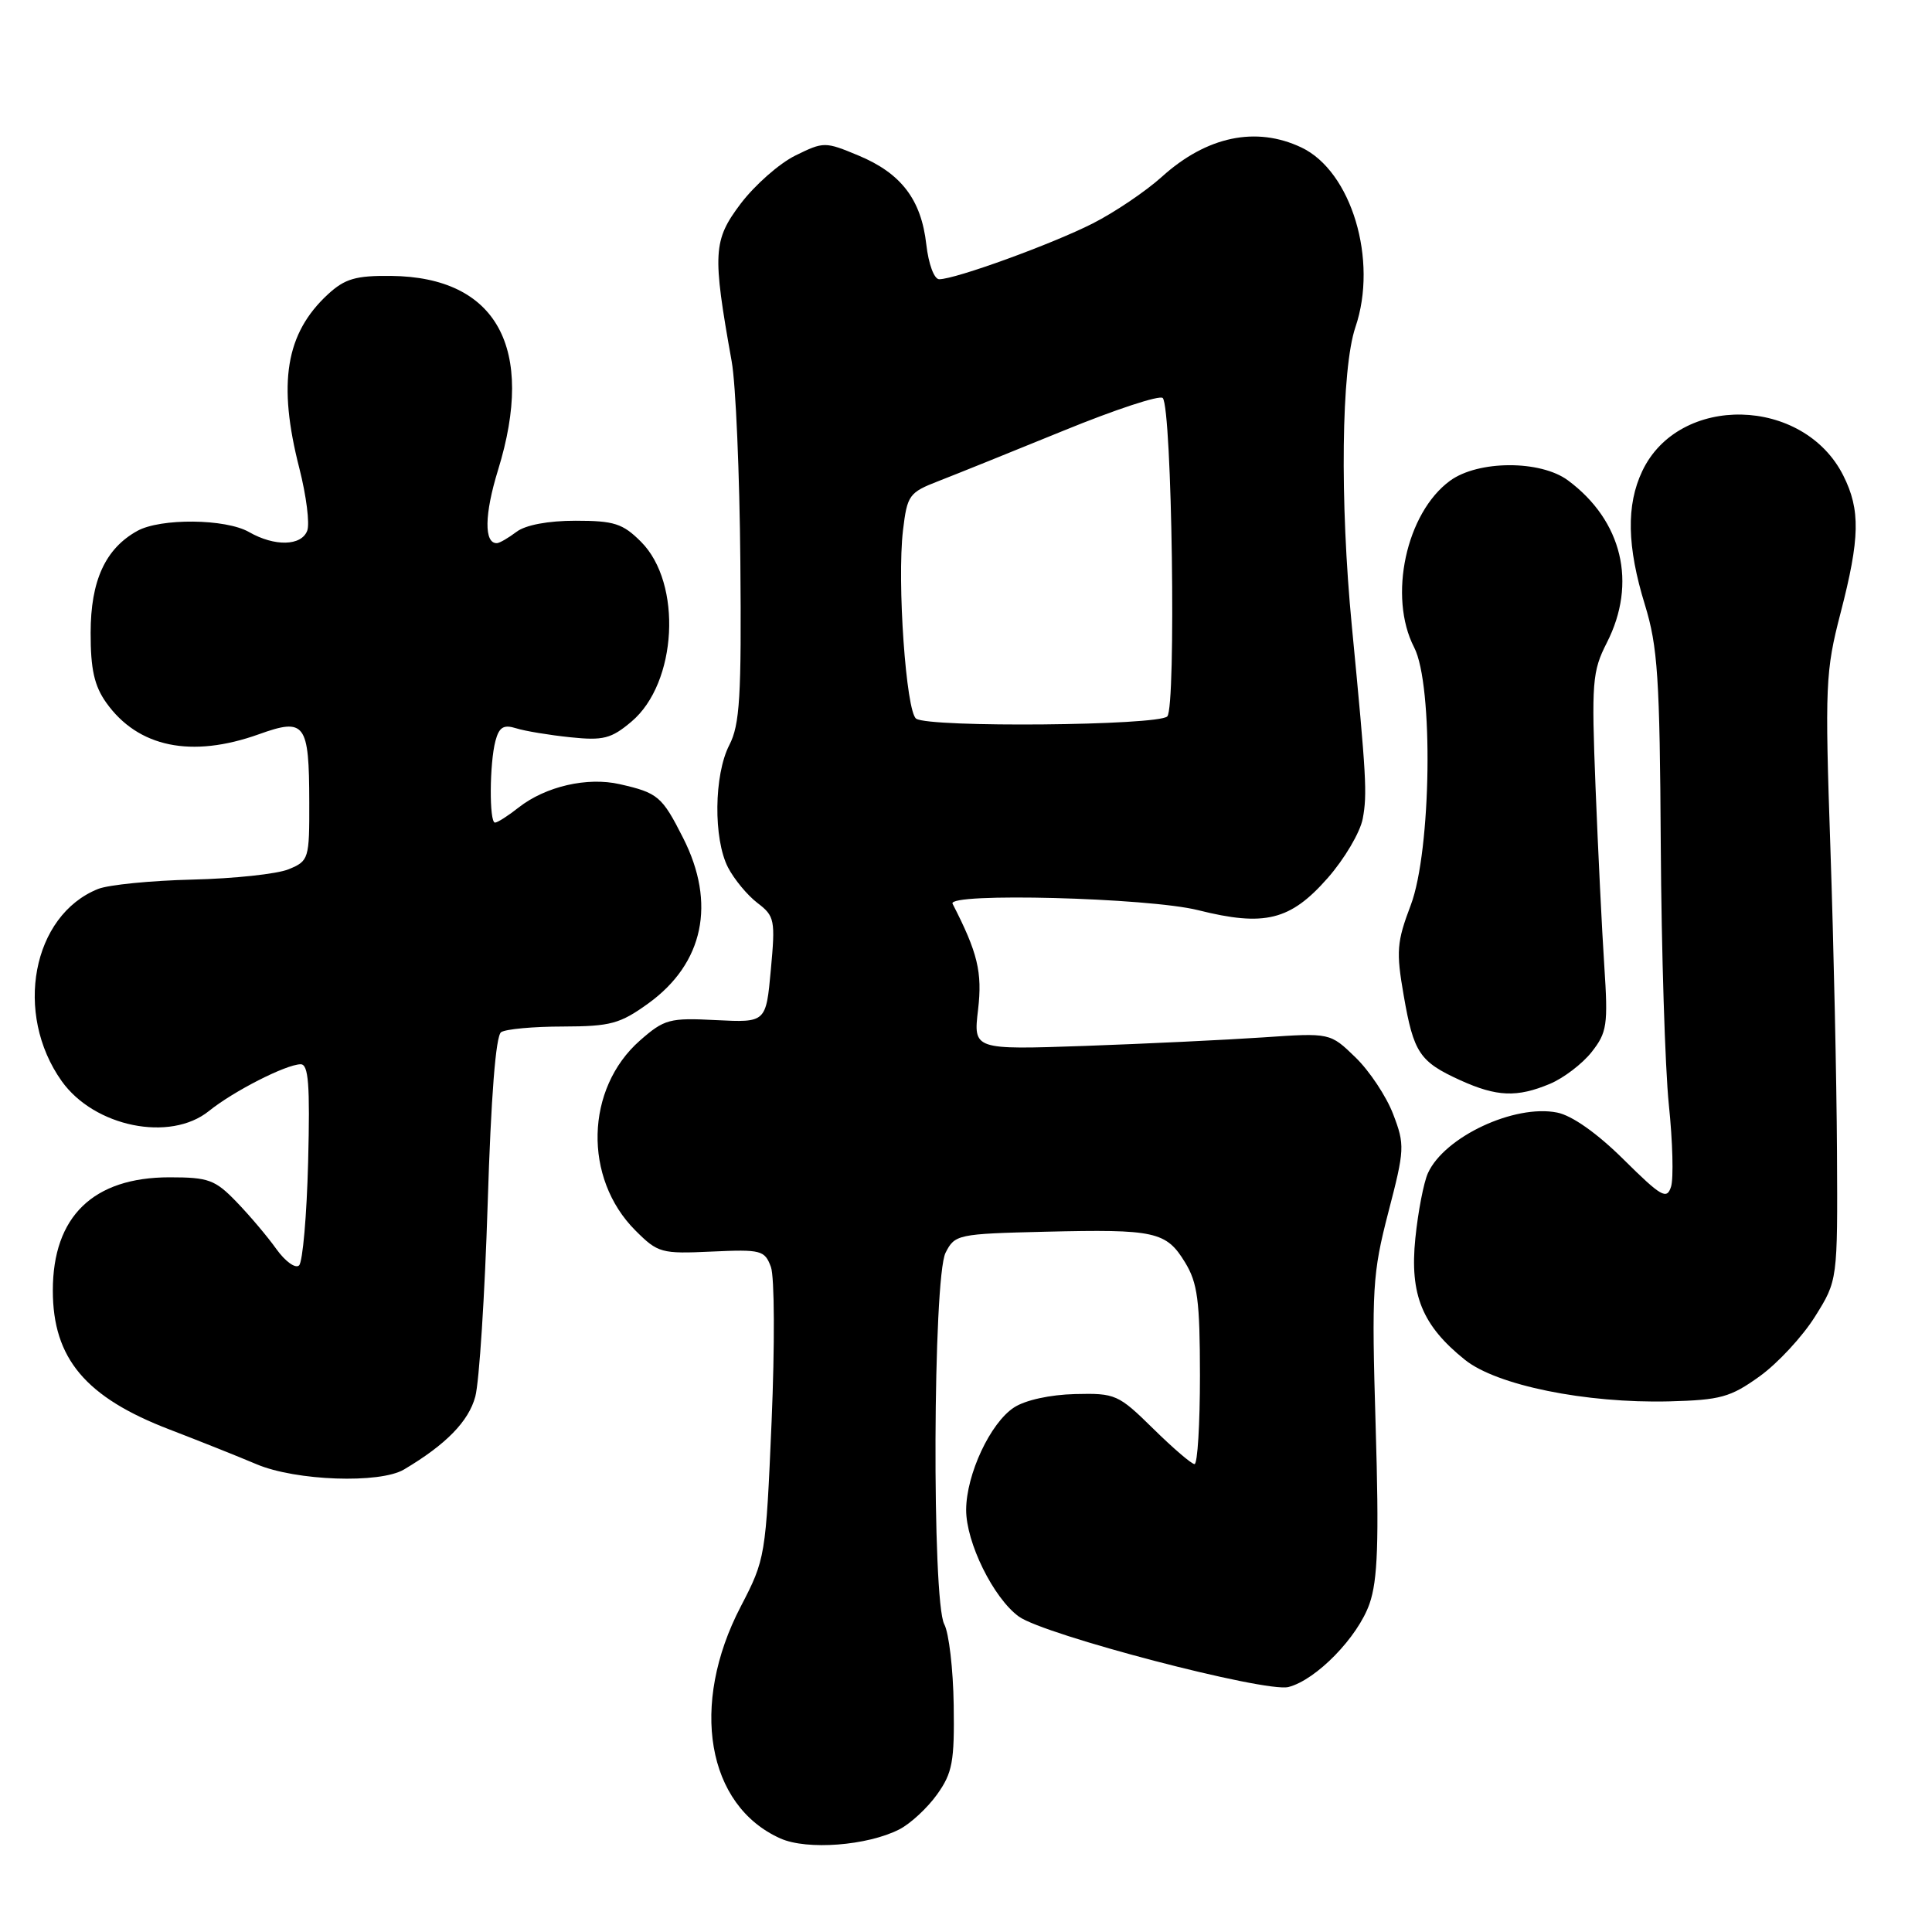 <?xml version="1.0" encoding="UTF-8" standalone="no"?>
<!DOCTYPE svg PUBLIC "-//W3C//DTD SVG 1.1//EN" "http://www.w3.org/Graphics/SVG/1.1/DTD/svg11.dtd" >
<svg xmlns="http://www.w3.org/2000/svg" xmlns:xlink="http://www.w3.org/1999/xlink" version="1.1" viewBox="0 0 256 256">
 <g >
 <path fill="currentColor"
d=" M 119.17 242.40 C 120.64 241.65 122.89 239.56 124.17 237.77 C 126.21 234.91 126.48 233.42 126.37 225.91 C 126.30 221.18 125.74 216.38 125.12 215.22 C 123.47 212.14 123.62 169.31 125.29 166.00 C 126.52 163.57 126.89 163.49 138.53 163.21 C 153.07 162.86 154.53 163.18 157.03 167.28 C 158.69 170.00 158.99 172.33 159.00 182.25 C 159.00 188.71 158.68 194.00 158.28 194.00 C 157.89 194.00 155.42 191.88 152.79 189.29 C 148.19 184.77 147.80 184.59 142.45 184.72 C 139.15 184.80 135.85 185.52 134.36 186.50 C 131.22 188.55 128.05 195.34 128.02 200.04 C 128.00 204.38 131.63 211.75 135.00 214.20 C 138.36 216.64 167.66 224.30 170.72 223.54 C 174.40 222.61 179.93 216.93 181.47 212.50 C 182.56 209.37 182.74 204.26 182.28 188.94 C 181.74 170.76 181.86 168.76 183.96 160.64 C 186.13 152.31 186.16 151.70 184.60 147.63 C 183.71 145.29 181.46 141.90 179.61 140.11 C 176.25 136.85 176.25 136.85 167.37 137.46 C 162.49 137.79 151.86 138.30 143.74 138.59 C 128.97 139.10 128.97 139.10 129.60 133.78 C 130.18 128.82 129.55 126.23 126.22 119.75 C 125.45 118.25 152.17 118.95 158.75 120.60 C 167.57 122.81 170.98 121.97 175.92 116.35 C 178.14 113.83 180.23 110.29 180.57 108.48 C 181.18 105.21 181.06 103.03 179.13 83.00 C 177.52 66.37 177.73 48.86 179.60 43.35 C 182.62 34.47 179.07 22.68 172.44 19.54 C 166.43 16.69 159.89 18.06 153.96 23.42 C 151.82 25.35 147.69 28.14 144.79 29.61 C 139.37 32.36 126.59 37.00 124.45 37.00 C 123.78 37.00 123.04 35.01 122.74 32.39 C 122.07 26.45 119.42 22.97 113.76 20.61 C 109.32 18.76 109.15 18.76 105.39 20.61 C 103.27 21.65 100.02 24.52 98.15 26.98 C 94.48 31.85 94.38 33.52 96.95 47.88 C 97.49 50.83 98.00 62.77 98.10 74.40 C 98.26 92.31 98.03 96.03 96.64 98.72 C 94.60 102.67 94.51 111.16 96.47 114.95 C 97.28 116.51 99.03 118.63 100.37 119.65 C 102.65 121.39 102.75 121.90 102.14 128.50 C 101.50 135.50 101.50 135.50 94.88 135.17 C 88.71 134.85 88.03 135.04 84.80 137.87 C 77.56 144.23 77.27 156.12 84.19 163.04 C 87.18 166.03 87.62 166.15 94.30 165.84 C 100.85 165.54 101.33 165.66 102.15 167.88 C 102.63 169.18 102.67 178.29 102.24 188.37 C 101.47 206.28 101.42 206.58 98.15 212.88 C 91.36 225.91 93.65 239.26 103.42 243.61 C 106.95 245.18 114.93 244.57 119.17 242.40 Z  M 53.54 194.71 C 59.10 191.41 62.10 188.34 62.98 185.05 C 63.50 183.10 64.24 171.60 64.62 159.50 C 65.06 145.33 65.69 137.24 66.40 136.77 C 67.00 136.36 70.69 136.02 74.60 136.02 C 80.92 136.00 82.16 135.66 85.93 132.94 C 93.24 127.64 94.91 119.69 90.52 111.04 C 87.72 105.51 87.19 105.06 82.13 103.91 C 77.82 102.92 72.29 104.20 68.72 107.00 C 67.33 108.10 65.92 109.00 65.59 109.00 C 64.81 109.00 64.86 101.14 65.65 98.17 C 66.14 96.34 66.73 95.98 68.39 96.50 C 69.55 96.87 72.77 97.40 75.55 97.69 C 79.94 98.15 80.99 97.88 83.67 95.62 C 89.74 90.51 90.44 77.28 84.93 71.78 C 82.52 69.37 81.37 69.00 76.27 69.00 C 72.64 69.00 69.64 69.56 68.44 70.47 C 67.37 71.28 66.21 71.95 65.86 71.97 C 64.12 72.05 64.18 68.16 65.99 62.29 C 70.99 46.10 65.82 36.71 51.83 36.56 C 47.13 36.51 45.70 36.93 43.45 39.00 C 37.85 44.17 36.77 50.76 39.67 62.07 C 40.59 65.69 41.06 69.40 40.71 70.32 C 39.93 72.36 36.39 72.44 33.00 70.50 C 29.89 68.72 21.28 68.64 18.19 70.35 C 13.96 72.70 12.01 76.94 12.01 83.85 C 12.00 88.68 12.50 90.89 14.08 93.11 C 18.29 99.03 25.37 100.49 34.31 97.29 C 40.43 95.09 40.96 95.81 40.98 106.27 C 41.00 113.82 40.92 114.08 38.25 115.18 C 36.74 115.81 31.00 116.42 25.50 116.55 C 20.00 116.68 14.38 117.24 13.00 117.79 C 4.27 121.28 1.81 134.31 8.18 143.26 C 12.50 149.32 22.54 151.36 27.68 147.22 C 30.92 144.60 37.88 141.05 39.83 141.02 C 40.88 141.00 41.09 143.67 40.83 153.92 C 40.65 161.03 40.11 167.21 39.63 167.67 C 39.16 168.13 37.81 167.16 36.63 165.52 C 35.46 163.87 33.08 161.06 31.35 159.27 C 28.51 156.32 27.63 156.00 22.47 156.00 C 12.35 156.00 7.00 161.19 7.00 171.00 C 7.00 180.00 11.34 185.16 22.50 189.43 C 26.35 190.91 31.52 192.97 34.00 194.02 C 39.18 196.22 50.34 196.62 53.54 194.71 Z  M 233.16 182.37 C 235.55 180.65 238.85 177.09 240.50 174.45 C 243.50 169.66 243.50 169.66 243.41 152.58 C 243.36 143.19 242.97 125.14 242.54 112.47 C 241.80 90.80 241.88 88.95 243.88 81.24 C 246.46 71.30 246.53 67.56 244.25 63.02 C 238.98 52.53 222.48 52.15 217.61 62.42 C 215.47 66.92 215.58 72.42 217.96 80.14 C 219.66 85.68 219.93 89.81 220.06 112.00 C 220.15 126.03 220.63 141.50 221.13 146.38 C 221.64 151.27 221.77 156.16 221.42 157.25 C 220.86 159.00 220.14 158.59 215.14 153.64 C 211.63 150.16 208.30 147.81 206.33 147.42 C 200.68 146.29 191.40 150.63 189.21 155.44 C 188.65 156.66 187.90 160.55 187.54 164.08 C 186.78 171.56 188.44 175.63 194.11 180.18 C 198.31 183.56 210.11 185.96 221.16 185.69 C 227.98 185.51 229.29 185.15 233.16 182.37 Z  M 205.36 143.62 C 207.18 142.86 209.67 140.96 210.90 139.40 C 212.94 136.81 213.09 135.81 212.58 128.03 C 212.27 123.34 211.75 112.70 211.42 104.38 C 210.87 90.36 210.98 88.97 212.91 85.17 C 216.95 77.26 214.96 68.99 207.76 63.65 C 204.11 60.95 195.87 60.98 192.14 63.70 C 186.31 67.96 183.92 79.07 187.38 85.78 C 189.96 90.75 189.66 112.75 186.93 119.94 C 185.08 124.82 184.98 126.06 186.00 131.92 C 187.32 139.52 188.10 140.68 193.50 143.14 C 198.33 145.33 201.01 145.44 205.36 143.62 Z  M 121.40 95.23 C 120.06 94.34 118.85 77.08 119.65 70.28 C 120.21 65.60 120.45 65.26 124.37 63.74 C 126.64 62.86 134.10 59.85 140.94 57.06 C 147.78 54.26 153.68 52.32 154.07 52.74 C 155.30 54.08 155.86 93.74 154.67 94.93 C 153.45 96.15 123.19 96.43 121.40 95.23 Z "/>
</g>
</svg>